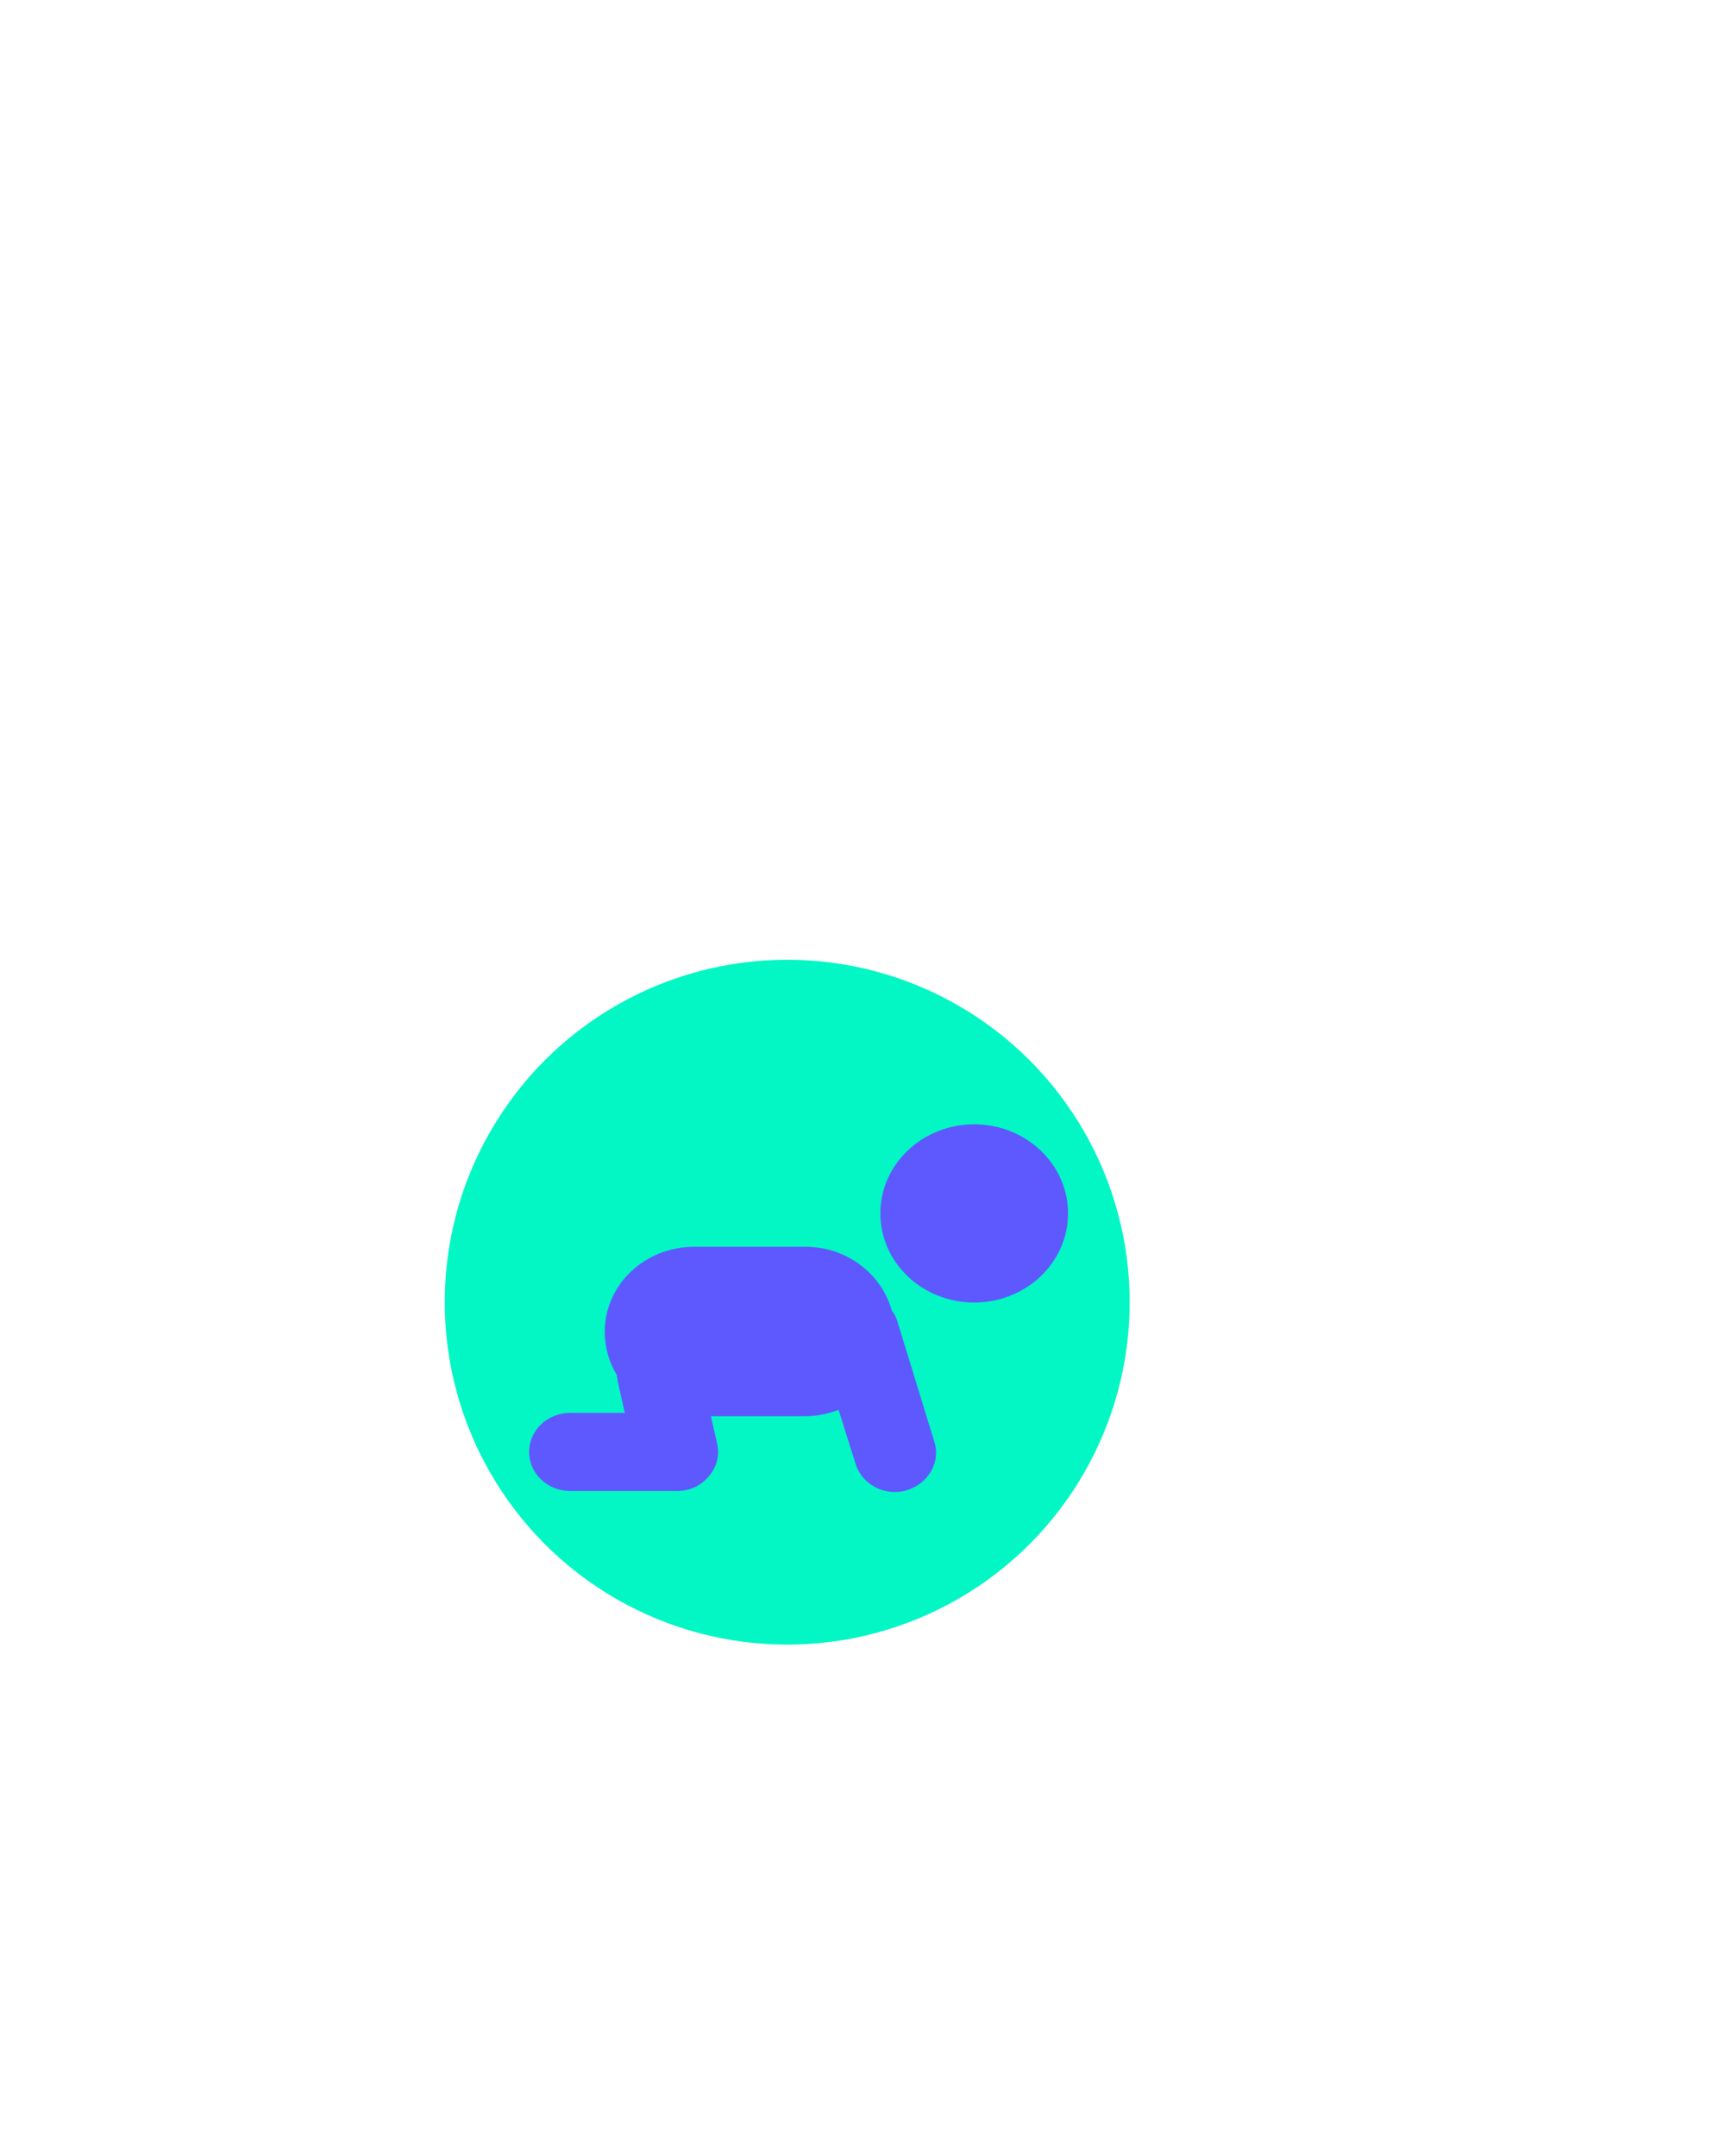 <?xml version="1.0" encoding="utf-8"?>
<!-- Generator: Adobe Illustrator 23.0.3, SVG Export Plug-In . SVG Version: 6.00 Build 0)  -->
<svg version="1.1" id="Layer_1" xmlns="http://www.w3.org/2000/svg" xmlns:xlink="http://www.w3.org/1999/xlink" x="0px" y="0px"
	 viewBox="0 0 1024 1280" style="enable-background:new 0 0 1024 1280;" xml:space="preserve">
<style type="text/css">
	.st0{fill:#02F7C4;}
	.st1{fill:#5E58FF;}
</style>
<circle class="st0" cx="467.3" cy="773.1" r="203.3"/>
<g>
	<ellipse class="st1" cx="578.3" cy="720.4" rx="55.7" ry="52.9"/>
	<path class="st1" d="M532.6,784.2c-0.7-2.4-1.8-4.4-3.2-6.1c-6.1-21.8-26.6-37.9-51.4-37.9h-65.8c-29.5,0-53.2,22.5-53.2,50.5
		c0,9.2,2.5,18.1,7.2,25.6c0,1,0.4,2.4,0.4,3.4l0,0l4.3,19.1h-32.4c-13.3,0-24.4,10.2-24.4,23.2s11.1,23.2,24.4,23.2h63.3
		c7.6,0,14.4-3.1,19.1-8.9c4.7-5.5,6.5-12.6,4.7-19.8l-3.6-15.7h55.7c7.2,0,13.7-1.4,20.1-3.8l10.1,32.1
		c3.2,10.2,12.9,16.7,23.4,16.7c2.2,0,4.7-0.3,6.8-1c12.9-3.8,20.5-16.7,16.5-29L532.6,784.2z"/>
</g>
</svg>
